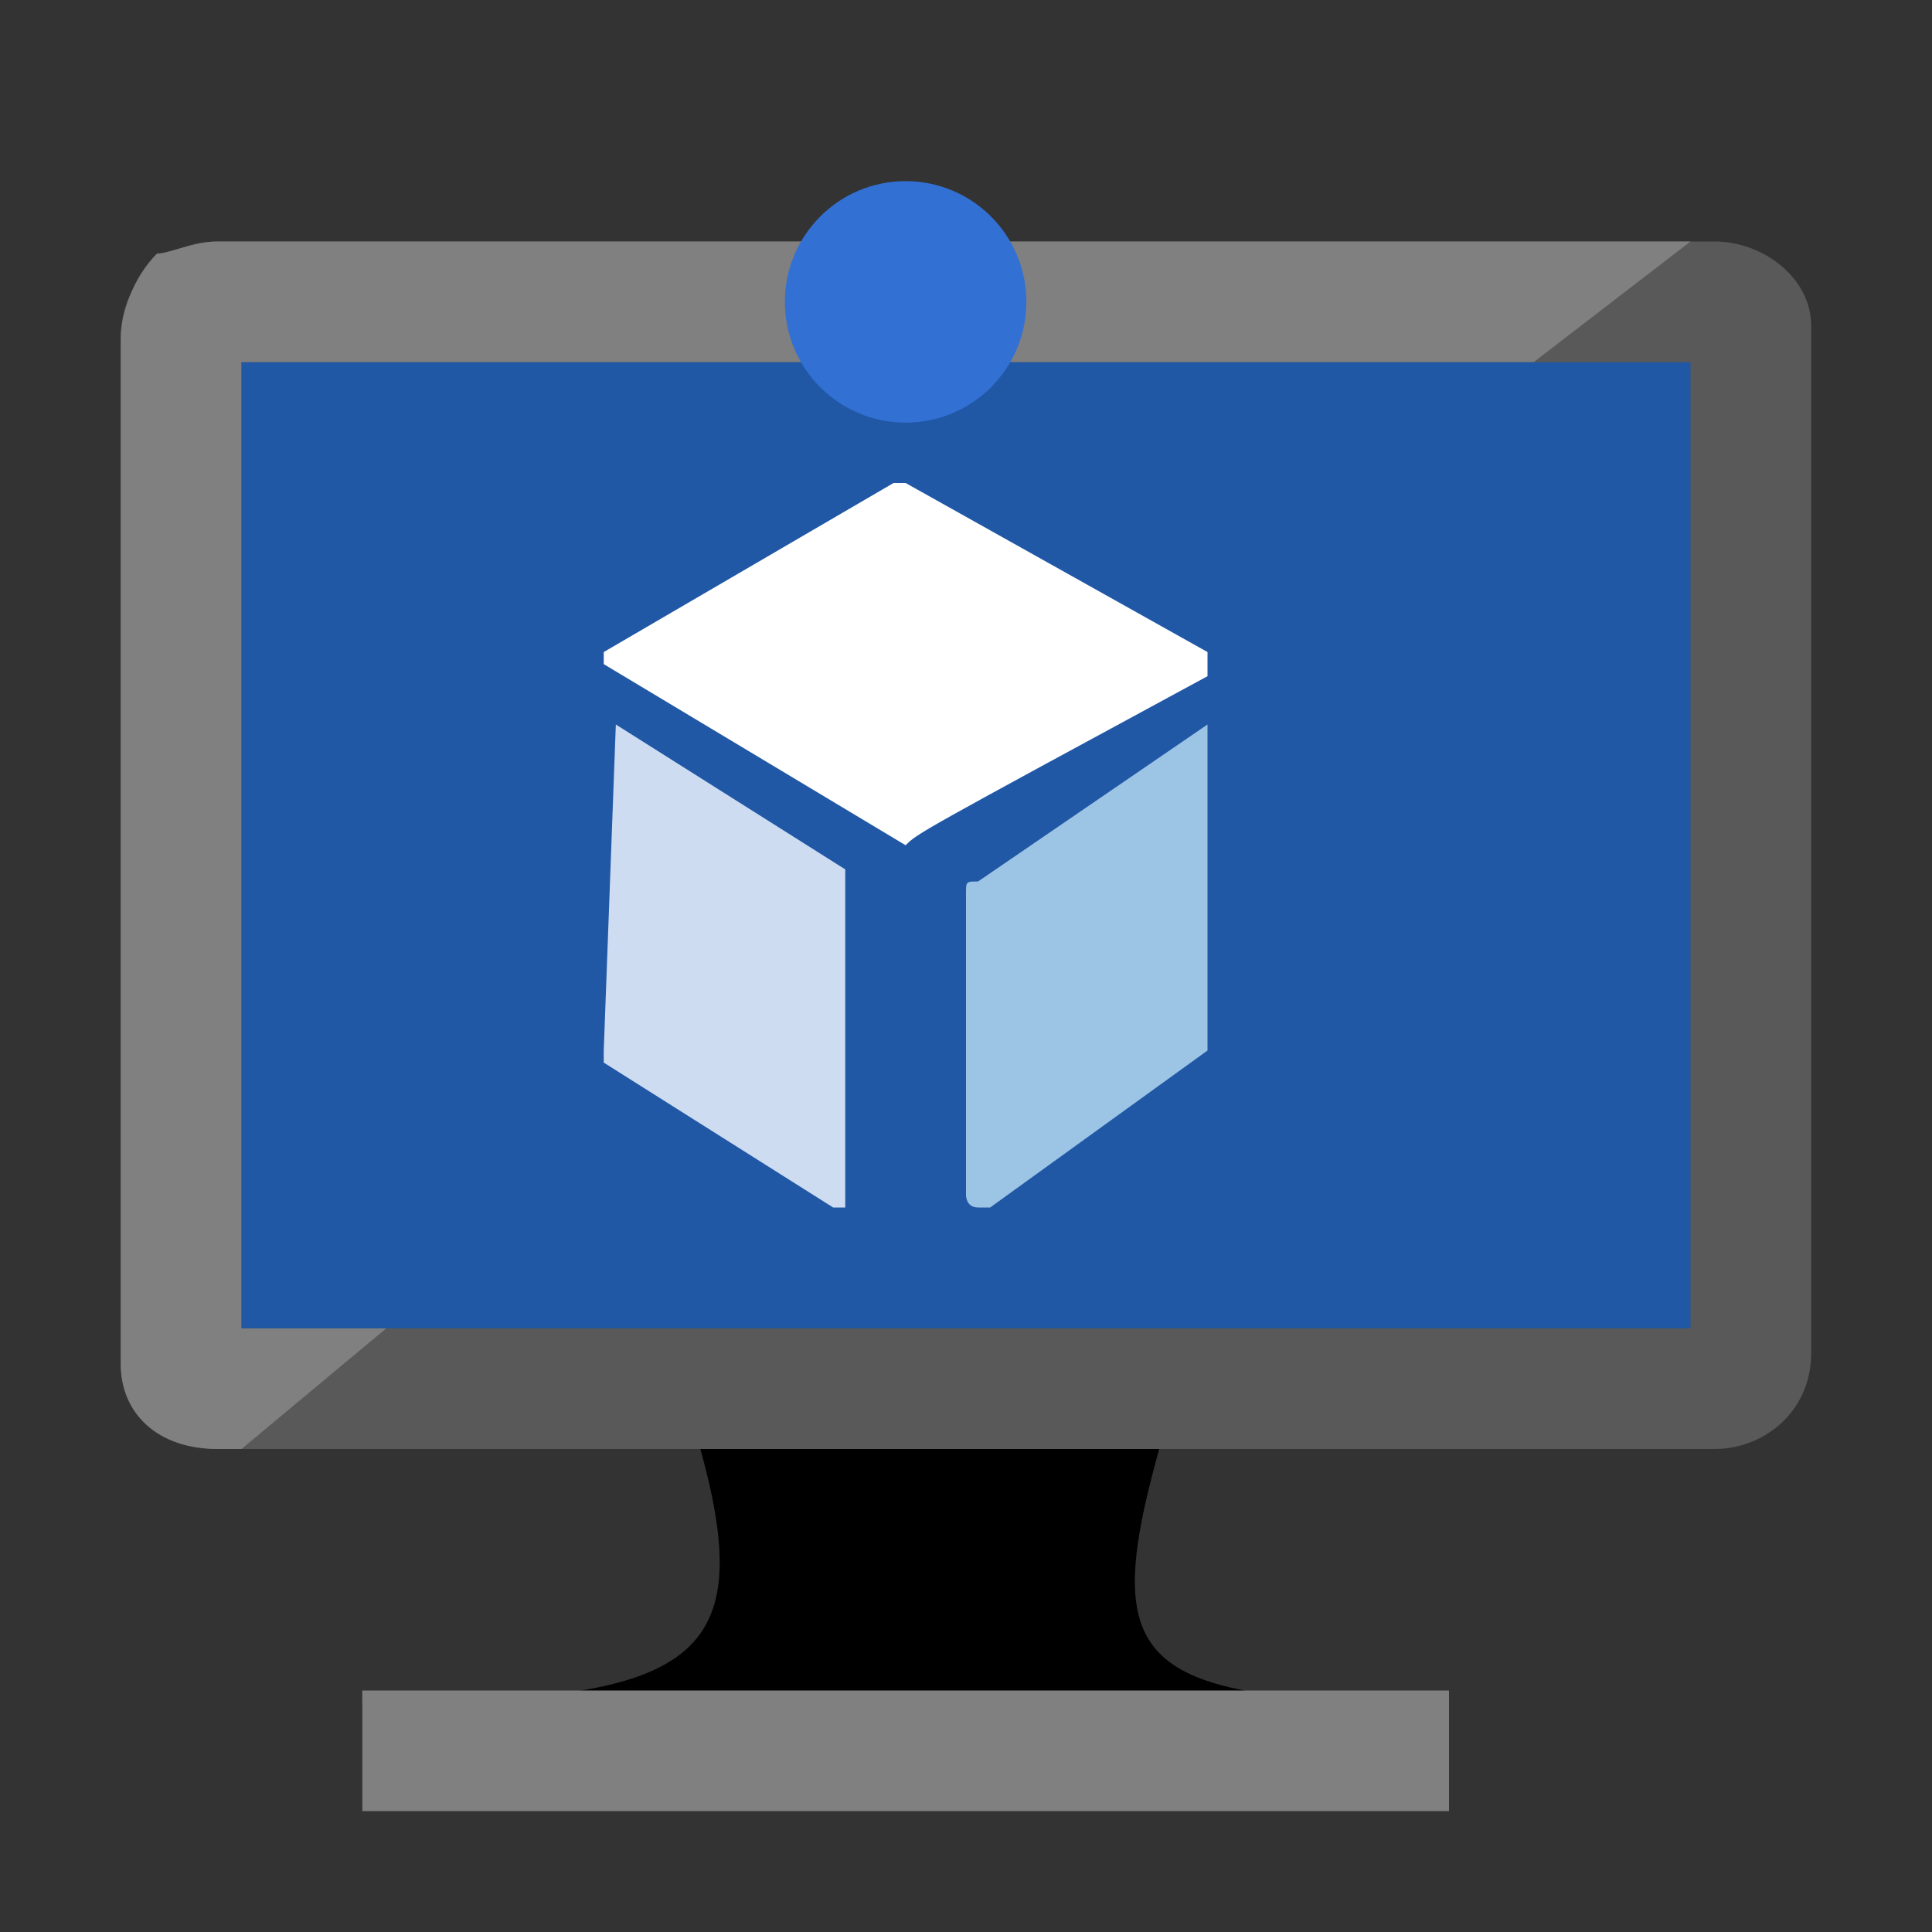 <?xml version="1.0" encoding="utf-8"?>
<!-- Generator: Adobe Illustrator 23.0.1, SVG Export Plug-In . SVG Version: 6.00 Build 0)  -->
<svg version="1.1" id="Layer_1" xmlns="http://www.w3.org/2000/svg" xmlns:xlink="http://www.w3.org/1999/xlink" x="0px" y="0px"
	 viewBox="0 0 16 16" style="enable-background:new 0 0 16 16;" xml:space="preserve">
<rect x="0" y="0" width="16" height="16" fill="#333333" stroke="none"/>
<style type="text/css">
	.st0{fill-rule:evenodd;clip-rule:evenodd;}
	.st1{fill-rule:evenodd;clip-rule:evenodd;fill:#FFFFFF;}
	.st2{fill-rule:evenodd;clip-rule:evenodd;fill:#808080;}
	.st3{fill-rule:evenodd;clip-rule:evenodd;fill:#595959;}
	.st4{fill-rule:evenodd;clip-rule:evenodd;fill:#2058A6;}
	.st5{fill-rule:evenodd;clip-rule:evenodd;fill:#59B4D9;}
	.st6{fill-rule:evenodd;clip-rule:evenodd;fill:#3270D4;}
	.st7{fill-rule:evenodd;clip-rule:evenodd;fill:#CEDCF2;}
	.st8{fill-rule:evenodd;clip-rule:evenodd;fill:#9CC4E5;}
</style>
<title>local_compute_target_light</title>
<desc>Created with Sketch.</desc>
<g id="Group" transform="translate(1, 2)">
	<path id="Fill-1" class="st0" d="M8.6,10c-0.3,0-0.3,0-0.3,0C5,10,5,10,5,10c-0.2,0-0.2,0-0.2,0c0.5,1.8-0.1,2.1-2.8,2.1
		C2,13,2,13,2,13c3.4,0,3.4,0,3.4,0c2.4,0,2.4,0,2.4,0c3.2,0,3.2,0,3.2,0c0-0.9,0-0.9,0-0.9C8.4,12.1,8.1,11.8,8.6,10z"/>
	<path id="Fill-4" class="st1" d="M0.3,0C0.1,0.1,0,0.4,0,0.6c0,8.6,0,8.6,0,8.6C0,9.7,0.3,10,0.7,10C1,10,1,10,1,10
		c-0.3,0-0.3,0-0.3,0C0.3,10,0,9.7,0,9.2c0-8.6,0-8.6,0-8.6C0,0.4,0.1,0.1,0.3,0z"/>
	<polygon id="Fill-8" class="st2" points="2,13 11,13 11,12 2,12 	"/>
	<path id="Fill-3" class="st3" d="M13.2,0C0.8,0,0.8,0,0.8,0C0.4,0,0,0.3,0,0.8c0,8.5,0,8.5,0,8.5C0,9.7,0.4,10,0.8,10
		c12.4,0,12.4,0,12.4,0c0.4,0,0.8-0.3,0.8-0.8c0-8.5,0-8.5,0-8.5C14,0.3,13.6,0,13.2,0z"/>
	<path id="Fill-5" class="st2" d="M13,0C0.8,0,0.8,0,0.8,0C0.6,0,0.4,0.1,0.3,0.1C0.1,0.3,0,0.6,0,0.8c0,8.5,0,8.5,0,8.5
		C0,9.7,0.3,10,0.8,10C1,10,1,10,1,10c1.2-1,1.2-1,1.2-1C1,9,1,9,1,9C1,1,1,1,1,1c10.7,0,10.7,0,10.7,0C13,0,13,0,13,0L13,0z"/>
	<polygon id="Fill-6" class="st4" points="1,9 13,9 13,1 1,1 	"/>
	<polygon id="Fill-7" class="st5" points="1,9 1,9 1,1 12,1 12,1 1,1 	"/>
	<circle id="Oval" class="st6" cx="6.5" cy="0.5" r="1"/>
	<path id="Fill-10" class="st1" d="M6.5,5C6.5,4.9,6.5,4.9,6.5,5C4,3.5,4,3.5,4,3.5s0,0,0-0.1l0,0C6.4,2,6.4,2,6.4,2
		c0.1,0,0.1,0,0.1,0C9,3.4,9,3.4,9,3.4c0,0.1,0,0.1,0,0.1c0,0.1,0,0.1,0,0.1C6.6,4.9,6.6,4.9,6.5,5L6.5,5z"/>
	<path id="Fill-11" class="st7" d="M4.1,4C4,4,4,4,4.1,4L4.1,4C4,6.7,4,6.7,4,6.7s0,0,0,0.1C5.9,8,5.9,8,5.9,8l0,0C6,8,6,8,6,8V7.9
		c0-2.6,0-2.6,0-2.6s0,0,0-0.1C4.1,4,4.1,4,4.1,4z"/>
	<path id="Fill-12" class="st8" d="M9,4C8.9,4,8.9,4,9,4C7.1,5.3,7.1,5.3,7.1,5.3C7,5.3,7,5.3,7,5.4c0,2.5,0,2.5,0,2.5S7,8,7.1,8
		s0.1,0,0.1,0C9,6.7,9,6.7,9,6.7c0-0.1,0-0.1,0-0.1C9,4.1,9,4.1,9,4C9,4.1,9,4.1,9,4z"/>
</g>
</svg>
